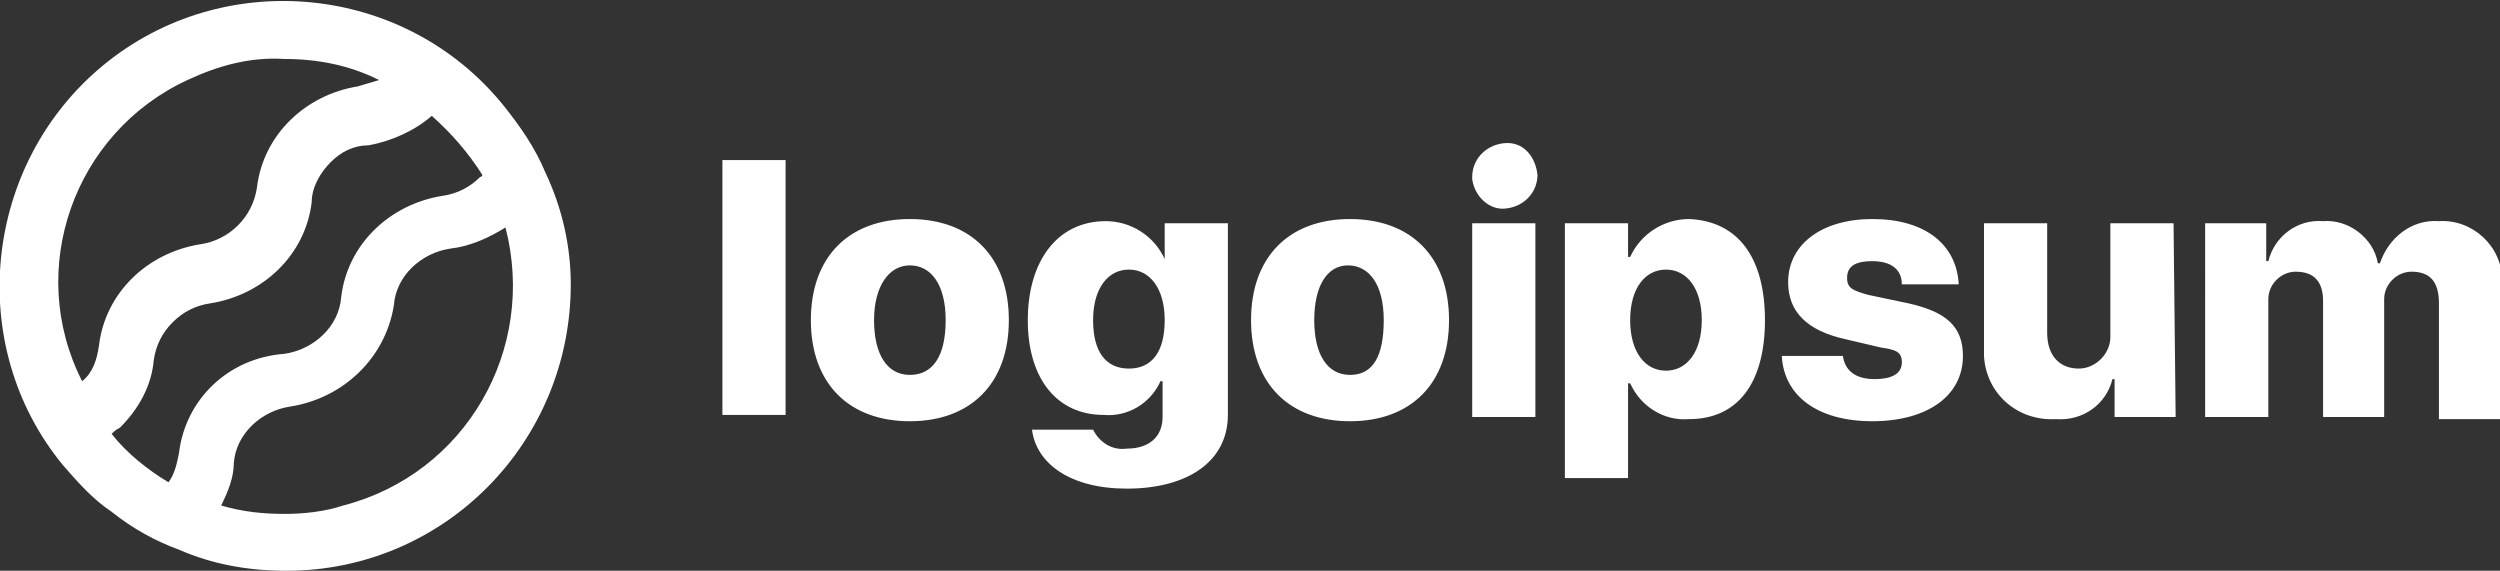 <?xml version="1.0" encoding="utf-8"?>
<!-- Generator: Adobe Illustrator 24.0.1, SVG Export Plug-In . SVG Version: 6.00 Build 0)  -->
<svg version="1.1" id="Layer_1" xmlns="http://www.w3.org/2000/svg" xmlns:xlink="http://www.w3.org/1999/xlink" x="0px" y="0px"
	 viewBox="0 0 118.7 27.1" style="enable-background:new 0 0 118.7 27.1;" xml:space="preserve">
<rect x="0" y="0" width="118.7" height="27.1" fill="#333333" stroke="none"/>
<style type="text/css">
	.st0{fill:#FFFFFF;}
</style>
<title>logo-5</title>
<path class="st0" d="M34.3,7.6h3v12.1h-3L34.3,7.6z M38.5,15.2c0-3,1.8-4.8,4.7-4.8s4.7,1.8,4.7,4.8S46.1,20,43.2,20
	S38.5,18.2,38.5,15.2z M44.9,15.2c0-1.7-0.7-2.6-1.7-2.6s-1.7,1-1.7,2.6s0.6,2.6,1.7,2.6S44.9,16.9,44.9,15.2L44.9,15.2z M49,20.4
	h2.9c0.3,0.6,0.9,1,1.6,0.9c1.1,0,1.7-0.6,1.7-1.5v-1.7h-0.1c-0.5,1.1-1.6,1.7-2.7,1.6c-2.2,0-3.6-1.7-3.6-4.5s1.4-4.7,3.7-4.7
	c1.2,0,2.3,0.7,2.8,1.8l0,0v-1.7h3v9.1c0,2.2-1.9,3.5-4.8,3.5C50.8,23.2,49.2,22,49,20.4L49,20.4z M55.3,15.2c0-1.5-0.7-2.4-1.7-2.4
	s-1.7,0.9-1.7,2.4s0.6,2.3,1.7,2.3S55.3,16.7,55.3,15.2L55.3,15.2z M59.4,15.2c0-3,1.8-4.8,4.7-4.8s4.7,1.8,4.7,4.8S67,20,64.1,20
	S59.4,18.2,59.4,15.2L59.4,15.2z M65.7,15.2c0-1.7-0.7-2.6-1.7-2.6s-1.6,1-1.6,2.6s0.6,2.6,1.7,2.6S65.7,16.9,65.7,15.2L65.7,15.2z
	 M69.9,8.4c0-0.8,0.6-1.5,1.5-1.6s1.5,0.6,1.6,1.5c0,0.8-0.6,1.5-1.5,1.6c0,0,0,0,0,0c-0.8,0.1-1.5-0.6-1.6-1.4
	C69.9,8.5,69.9,8.4,69.9,8.4L69.9,8.4z M69.9,10.6h3v9.2h-3V10.6z M83.8,15.2c0,3-1.3,4.7-3.6,4.7c-1.2,0.1-2.3-0.6-2.8-1.7h-0.1
	v4.5h-3V10.6h3v1.6h0.1c0.5-1.1,1.6-1.8,2.8-1.8C82.5,10.5,83.8,12.2,83.8,15.2L83.8,15.2z M80.8,15.2c0-1.5-0.7-2.4-1.7-2.4
	s-1.7,0.9-1.7,2.4s0.7,2.4,1.7,2.4S80.8,16.7,80.8,15.2L80.8,15.2z M88.9,10.4c2.5,0,4,1.2,4.1,3.1h-2.7c0-0.7-0.5-1.1-1.4-1.1
	s-1.2,0.3-1.2,0.8s0.3,0.6,1,0.8l1.9,0.4c1.8,0.4,2.6,1.1,2.6,2.5c0,1.9-1.7,3.1-4.3,3.1s-4.2-1.2-4.3-3.1h2.9
	c0.1,0.7,0.6,1.1,1.5,1.1s1.3-0.3,1.3-0.8s-0.3-0.6-1-0.7l-1.7-0.4c-1.8-0.4-2.7-1.3-2.7-2.7C84.9,11.6,86.5,10.4,88.9,10.4
	L88.9,10.4z M103.3,19.8h-2.9V18h-0.1c-0.3,1.2-1.4,2-2.7,1.9c-1.8,0.1-3.3-1.2-3.4-3c0-0.1,0-0.3,0-0.4v-5.9h3v5.2
	c0,1.1,0.6,1.7,1.5,1.7c0.8,0,1.5-0.7,1.5-1.5c0-0.1,0-0.1,0-0.2v-5.2h3L103.3,19.8z M104.7,10.6h2.9v1.8h0.1c0.3-1.2,1.4-2,2.6-1.9
	c1.2-0.1,2.4,0.8,2.6,2h0.1c0.4-1.2,1.5-2.1,2.8-2c1.6-0.1,3,1.2,3,2.8c0,0.1,0,0.2,0,0.3v6.3h-3v-5.5c0-1-0.4-1.5-1.3-1.5
	c-0.7,0-1.3,0.6-1.3,1.3c0,0.1,0,0.1,0,0.2v5.4h-2.9v-5.5c0-0.9-0.4-1.4-1.3-1.4c-0.7,0-1.3,0.6-1.3,1.3c0,0.1,0,0.1,0,0.2v5.4h-3
	L104.7,10.6z"/>
<path class="st0" d="M25.9,8.2c-0.5-1.2-1.2-2.2-2-3.2c-4.7-5.8-13.3-6.6-19-1.9s-6.6,13.3-1.9,19c0.7,0.8,1.4,1.6,2.3,2.2
	c1,0.8,2.1,1.4,3.2,1.8c1.6,0.7,3.3,1,5.1,1c7.5,0,13.5-6.1,13.5-13.6C27.1,11.7,26.7,9.9,25.9,8.2z M13.5,2.8c1.6,0,3.1,0.3,4.5,1
	l0,0C17.7,3.9,17.3,4,17,4.1c-2.5,0.4-4.5,2.3-4.8,4.8c-0.2,1.4-1.3,2.5-2.7,2.7c-2.5,0.4-4.5,2.3-4.8,4.8c-0.1,0.7-0.3,1.3-0.8,1.7
	l0,0C1.2,12.8,3.5,6.3,8.9,3.8C10.4,3.1,11.9,2.7,13.5,2.8L13.5,2.8z M5.3,20.6c0.1-0.1,0.2-0.2,0.4-0.3c0.9-0.9,1.5-2,1.6-3.2
	c0.1-0.7,0.4-1.3,0.9-1.8c0.5-0.5,1.1-0.8,1.8-0.9c2.5-0.4,4.5-2.3,4.8-4.8c0-0.7,0.4-1.4,0.9-1.9c0.5-0.5,1.1-0.8,1.8-0.8
	c1.1-0.2,2.2-0.7,3-1.4c0.9,0.8,1.7,1.7,2.4,2.8c0,0.1-0.1,0.1-0.1,0.1c-0.5,0.5-1.1,0.8-1.8,0.9c-2.5,0.4-4.5,2.3-4.8,4.8
	c-0.1,1.4-1.3,2.5-2.7,2.7C10.8,17,8.8,19,8.5,21.5c-0.1,0.5-0.2,1-0.5,1.4C7,22.3,6,21.5,5.3,20.6z M13.5,24.4c-1,0-2-0.1-3-0.4
	c0.3-0.6,0.6-1.3,0.6-2c0.1-1.4,1.3-2.5,2.7-2.7c2.5-0.4,4.5-2.3,4.9-4.8c0.1-1.4,1.3-2.5,2.7-2.7c0.9-0.1,1.8-0.5,2.6-1
	c1.5,5.8-1.9,11.7-7.7,13.2C15.4,24.3,14.4,24.4,13.5,24.4L13.5,24.4z"/>
</svg>

